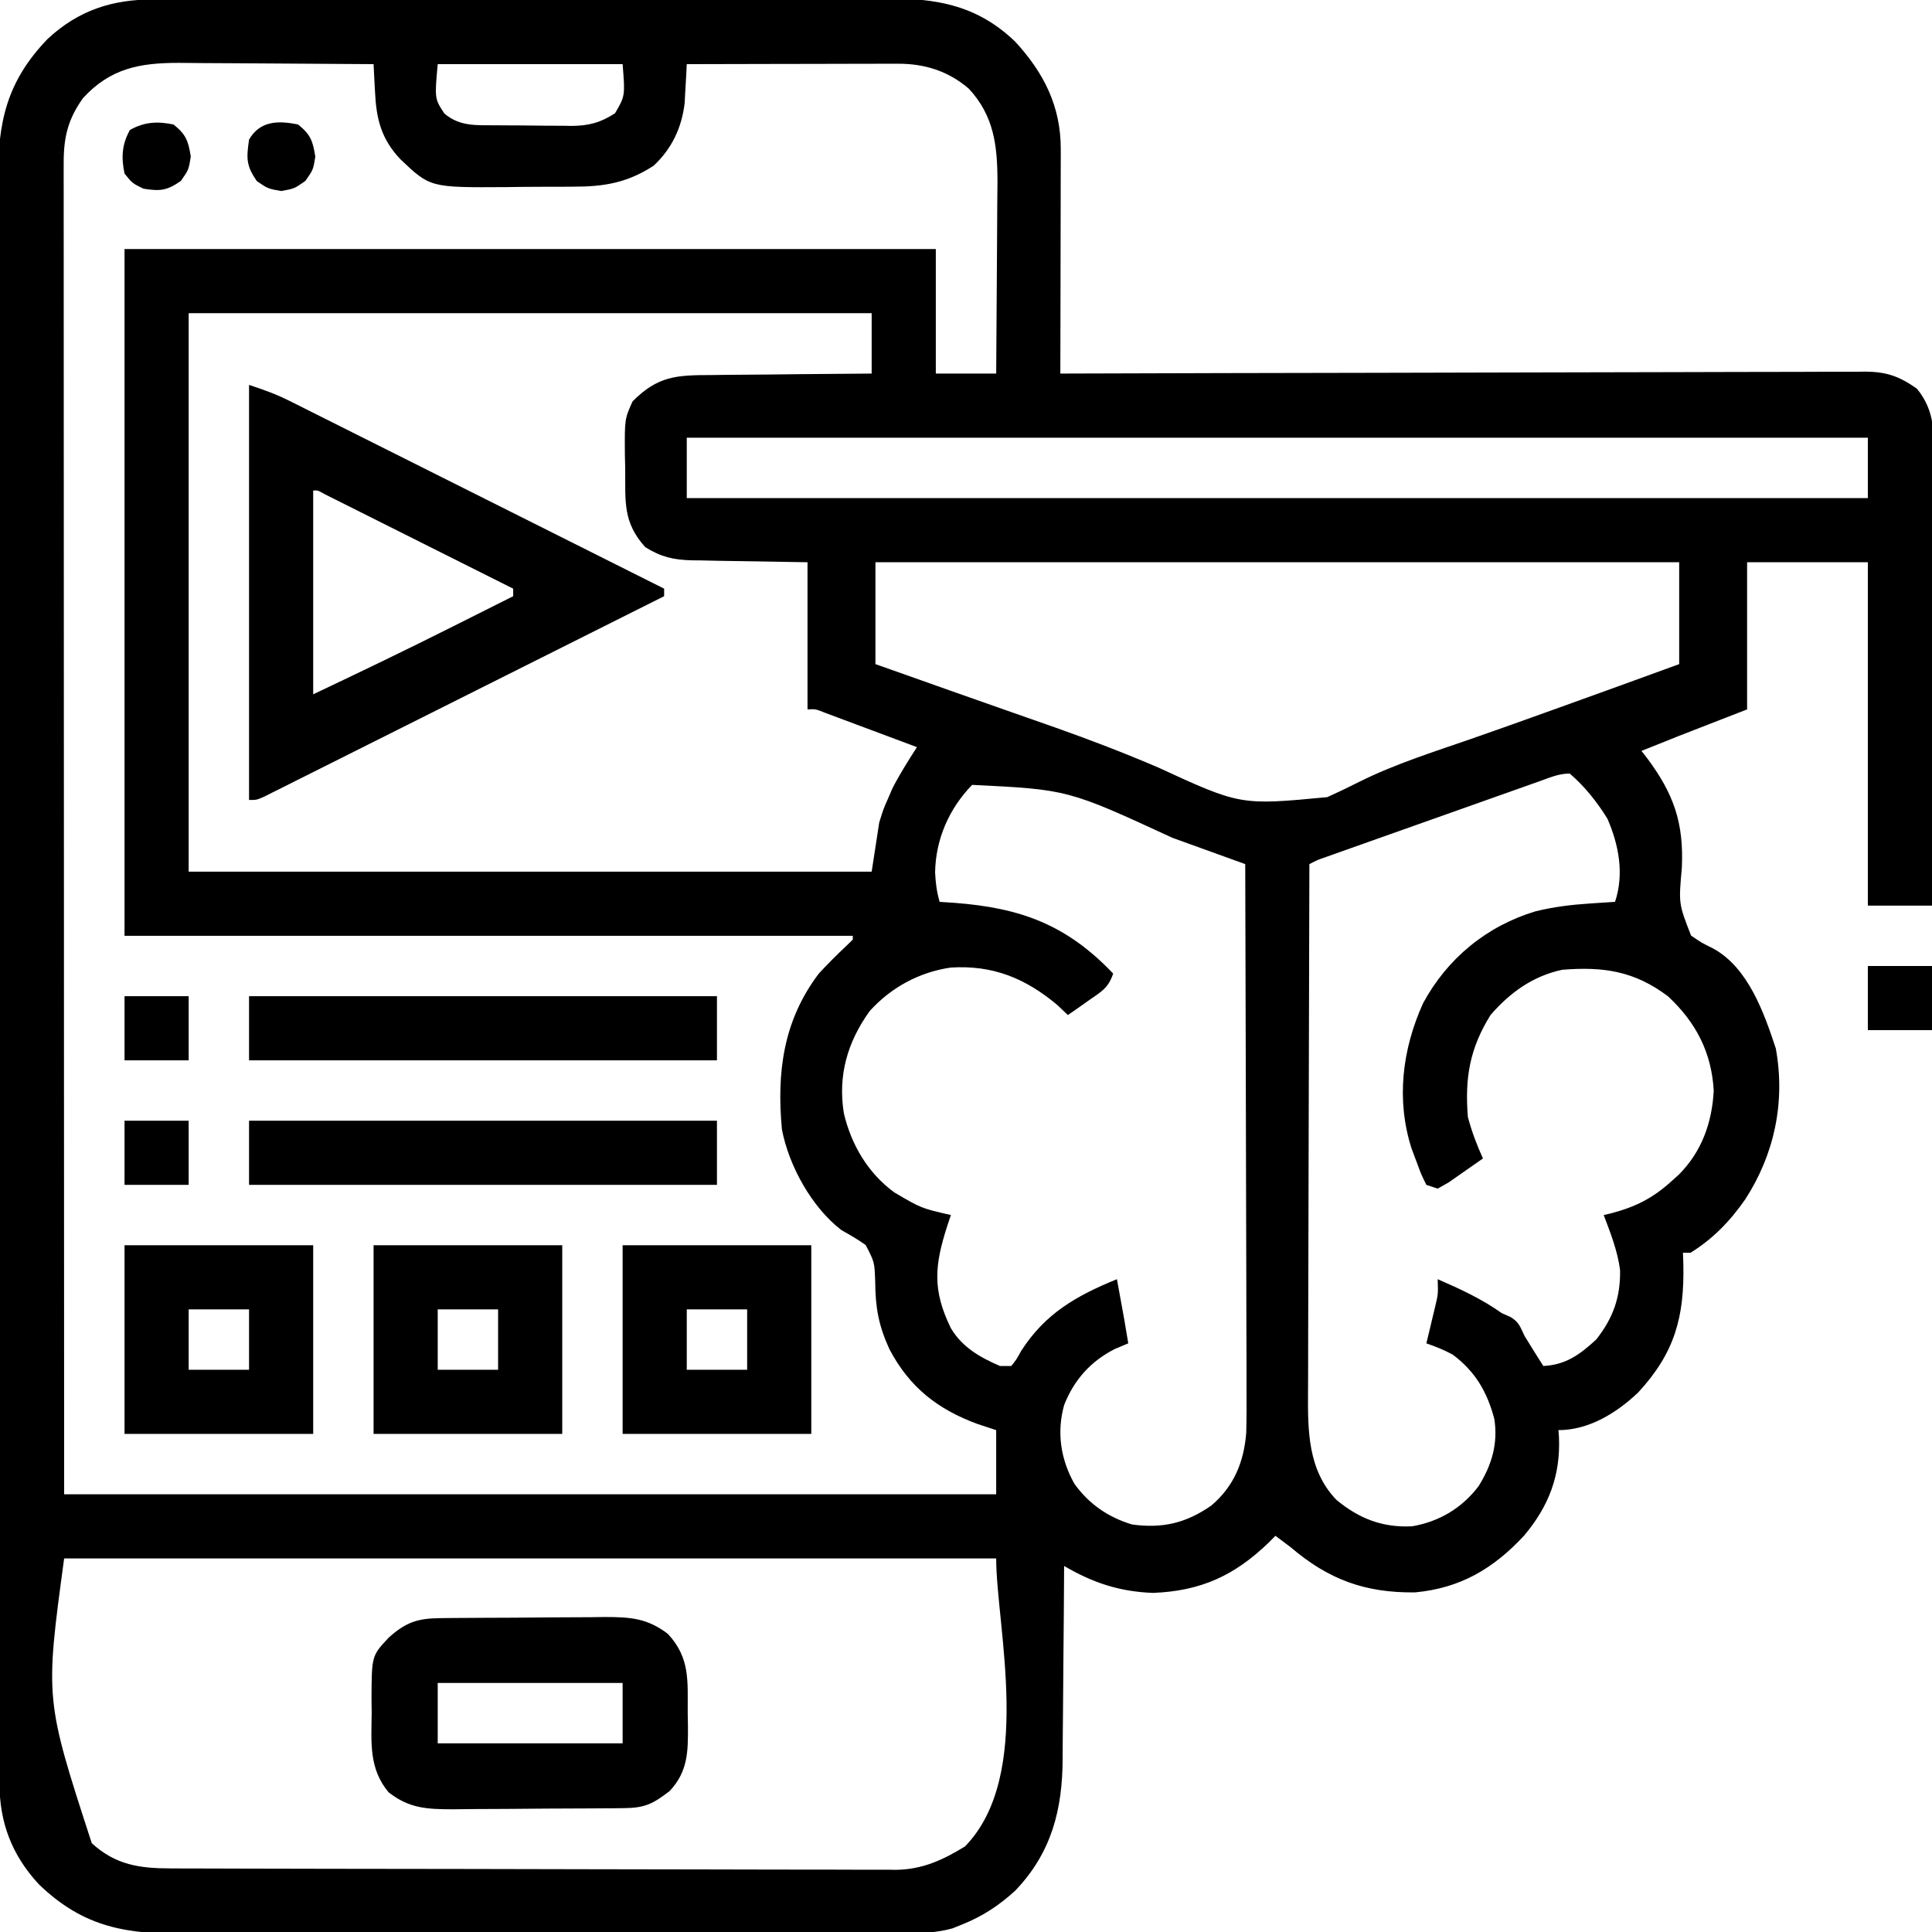 <?xml version="1.0" encoding="UTF-8"?>
<svg version="1.1" xmlns="http://www.w3.org/2000/svg" width="512" height="512">
<path d="M0 0 C1.323 -0.006 1.323 -0.006 2.672 -0.011 C5.633 -0.022 8.594 -0.026 11.554 -0.03 C13.675 -0.036 15.796 -0.043 17.916 -0.05 C24.887 -0.071 31.857 -0.081 38.827 -0.091 C41.228 -0.095 43.629 -0.099 46.03 -0.103 C57.31 -0.123 68.59 -0.137 79.871 -0.145 C92.885 -0.155 105.899 -0.181 118.913 -0.222 C128.976 -0.252 139.039 -0.267 149.102 -0.27 C155.111 -0.272 161.118 -0.281 167.127 -0.306 C172.783 -0.33 178.439 -0.334 184.095 -0.324 C186.165 -0.323 188.236 -0.329 190.307 -0.343 C205.174 -0.436 217.079 0.34 228.355 11.147 C236.001 19.429 240.49 28.34 240.468 39.66 C240.469 40.304 240.469 40.949 240.469 41.612 C240.468 43.733 240.46 45.854 240.452 47.975 C240.451 49.449 240.449 50.923 240.448 52.397 C240.444 56.271 240.435 60.144 240.424 64.017 C240.413 67.972 240.409 71.927 240.404 75.882 C240.393 83.637 240.376 91.392 240.355 99.147 C242.046 99.142 242.046 99.142 243.771 99.136 C271.196 99.047 298.621 98.981 326.045 98.94 C339.308 98.919 352.57 98.891 365.833 98.845 C377.391 98.806 388.95 98.78 400.509 98.771 C406.63 98.766 412.751 98.753 418.872 98.724 C424.633 98.697 430.394 98.689 436.155 98.695 C438.269 98.694 440.384 98.686 442.498 98.67 C445.386 98.65 448.273 98.655 451.161 98.666 C452.414 98.649 452.414 98.649 453.693 98.631 C459.38 98.689 462.677 99.871 467.355 103.147 C472.321 109.237 471.901 115.26 471.809 122.875 C471.81 124.144 471.81 125.413 471.811 126.721 C471.812 130.183 471.788 133.645 471.76 137.108 C471.735 140.732 471.733 144.357 471.728 147.982 C471.716 154.839 471.683 161.695 471.643 168.551 C471.598 176.36 471.576 184.169 471.556 191.978 C471.514 208.034 471.443 224.091 471.355 240.147 C465.745 240.147 460.135 240.147 454.355 240.147 C454.355 210.117 454.355 180.087 454.355 149.147 C443.795 149.147 433.235 149.147 422.355 149.147 C422.355 162.017 422.355 174.887 422.355 188.147 C416.415 190.457 410.475 192.767 404.355 195.147 C399.351 197.138 399.351 197.138 394.355 199.147 C394.814 199.73 395.273 200.312 395.745 200.913 C402.931 210.513 405.61 218.177 405.06 230.15 C404.204 239.634 404.204 239.634 407.507 248.089 C410.326 250.012 410.326 250.012 413.394 251.526 C422.617 256.576 426.838 268.501 429.964 277.999 C432.536 292.143 429.632 305.992 421.851 318.003 C417.824 323.775 413.378 328.398 407.355 332.147 C406.695 332.147 406.035 332.147 405.355 332.147 C405.39 333.114 405.424 334.081 405.46 335.077 C405.753 349.151 403.227 358.593 393.507 369.155 C387.756 374.611 380.417 379.147 372.355 379.147 C372.401 379.741 372.448 380.336 372.495 380.948 C372.94 391.15 369.822 399.287 363.269 407.081 C355.169 415.826 346.394 421.028 334.355 422.147 C321.041 422.296 311.396 418.717 301.355 410.147 C300.028 409.138 298.697 408.135 297.355 407.147 C296.481 408.035 296.481 408.035 295.589 408.94 C286.488 417.713 277.585 421.792 264.886 422.284 C255.943 421.938 248.969 419.592 241.355 415.147 C241.351 415.925 241.348 416.702 241.344 417.503 C241.306 424.872 241.249 432.242 241.171 439.611 C241.132 443.398 241.099 447.186 241.084 450.974 C241.069 454.637 241.034 458.3 240.987 461.964 C240.972 463.353 240.964 464.742 240.963 466.132 C240.946 479.677 238.015 491.121 228.472 501.12 C224.199 505.066 219.753 507.982 214.355 510.147 C213.506 510.489 212.657 510.83 211.782 511.182 C207.575 512.367 203.815 512.431 199.469 512.415 C198.586 512.419 197.702 512.424 196.792 512.428 C193.837 512.441 190.883 512.439 187.928 512.438 C185.807 512.444 183.686 512.45 181.566 512.458 C175.807 512.476 170.049 512.48 164.29 512.482 C160.69 512.483 157.09 512.487 153.49 512.493 C140.925 512.511 128.36 512.519 115.794 512.518 C104.093 512.517 92.391 512.538 80.69 512.569 C70.635 512.595 60.581 512.606 50.526 512.605 C44.525 512.604 38.523 512.61 32.522 512.631 C26.874 512.651 21.226 512.651 15.578 512.636 C13.511 512.634 11.443 512.639 9.376 512.651 C-6.838 512.74 -18.259 511.179 -30.36 499.491 C-37.524 491.762 -40.801 483.077 -40.779 472.689 C-40.782 471.931 -40.784 471.174 -40.787 470.393 C-40.793 467.839 -40.793 465.286 -40.792 462.732 C-40.796 460.889 -40.799 459.045 -40.803 457.202 C-40.813 452.124 -40.817 447.047 -40.82 441.969 C-40.824 436.497 -40.833 431.025 -40.842 425.553 C-40.862 412.333 -40.872 399.112 -40.881 385.891 C-40.885 379.667 -40.891 373.443 -40.896 367.218 C-40.913 346.53 -40.927 325.841 -40.935 305.153 C-40.935 303.815 -40.935 302.477 -40.936 301.139 C-40.936 300.475 -40.936 299.812 -40.937 299.128 C-40.938 295.767 -40.939 292.405 -40.94 289.043 C-40.941 288.043 -40.941 288.043 -40.941 287.022 C-40.949 265.397 -40.972 243.771 -41.005 222.146 C-41.039 199.28 -41.059 176.413 -41.062 153.546 C-41.064 141.083 -41.073 128.619 -41.099 116.156 C-41.12 105.542 -41.128 94.928 -41.119 84.314 C-41.114 78.899 -41.116 73.484 -41.135 68.069 C-41.153 63.108 -41.152 58.149 -41.137 53.188 C-41.134 51.397 -41.139 49.605 -41.15 47.814 C-41.245 32.532 -38.868 21.697 -27.989 10.432 C-19.815 2.856 -10.915 -0.002 0 0 Z M-18.645 26.147 C-22.639 31.738 -23.771 36.481 -23.768 43.246 C-23.77 44.505 -23.772 45.763 -23.774 47.06 C-23.771 48.459 -23.768 49.858 -23.765 51.257 C-23.766 52.741 -23.767 54.226 -23.768 55.71 C-23.77 59.794 -23.766 63.878 -23.761 67.962 C-23.757 72.365 -23.758 76.767 -23.759 81.169 C-23.76 88.798 -23.757 96.427 -23.751 104.055 C-23.743 115.086 -23.74 126.116 -23.739 137.146 C-23.737 155.041 -23.73 172.935 -23.721 190.83 C-23.711 208.215 -23.704 225.6 -23.7 242.986 C-23.7 244.068 -23.7 245.15 -23.699 246.265 C-23.697 254.728 -23.695 263.192 -23.693 271.655 C-23.684 313.152 -23.664 354.65 -23.645 396.147 C57.865 396.147 139.375 396.147 223.355 396.147 C223.355 390.537 223.355 384.927 223.355 379.147 C221.725 378.611 220.096 378.075 218.417 377.522 C207.816 373.616 200.395 367.81 195.07 357.71 C192.193 351.441 191.341 346.711 191.292 339.772 C191.106 334.594 191.106 334.594 188.757 330.077 C186.686 328.616 184.567 327.382 182.355 326.147 C174.529 320.165 168.42 309.157 166.57 299.448 C165.162 284.377 166.919 270.584 176.355 258.147 C178.691 255.62 181.088 253.217 183.597 250.862 C184.177 250.296 184.757 249.73 185.355 249.147 C185.355 248.817 185.355 248.487 185.355 248.147 C121.665 248.147 57.975 248.147 -7.645 248.147 C-7.645 188.087 -7.645 128.027 -7.645 66.147 C63.305 66.147 134.255 66.147 207.355 66.147 C207.355 77.037 207.355 87.927 207.355 99.147 C212.635 99.147 217.915 99.147 223.355 99.147 C223.423 91.349 223.478 83.551 223.51 75.753 C223.526 72.131 223.547 68.51 223.581 64.888 C223.614 61.387 223.632 57.886 223.639 54.384 C223.648 52.412 223.671 50.44 223.695 48.467 C223.697 38.881 222.827 30.894 216.105 23.651 C210.655 18.968 204.402 17.019 197.323 17.034 C195.461 17.034 195.461 17.034 193.562 17.034 C192.208 17.039 190.854 17.044 189.499 17.05 C188.114 17.051 186.728 17.053 185.342 17.054 C181.697 17.058 178.053 17.067 174.408 17.079 C170.688 17.089 166.968 17.093 163.247 17.098 C155.95 17.109 148.652 17.126 141.355 17.147 C141.308 18.093 141.261 19.039 141.213 20.014 C141.14 21.263 141.067 22.512 140.992 23.8 C140.924 25.034 140.857 26.269 140.787 27.541 C140.012 34.01 137.359 39.636 132.542 44.085 C125.538 48.617 119.459 49.614 111.3 49.616 C110.359 49.624 109.417 49.631 108.447 49.639 C106.465 49.65 104.483 49.653 102.502 49.648 C99.495 49.647 96.49 49.689 93.484 49.733 C73.355 49.86 73.355 49.86 65.449 42.333 C60.36 36.952 59.066 31.645 58.73 24.335 C58.691 23.642 58.652 22.949 58.613 22.235 C58.519 20.54 58.436 18.843 58.355 17.147 C50.409 17.077 42.464 17.024 34.518 16.992 C30.828 16.976 27.138 16.955 23.448 16.921 C19.881 16.888 16.315 16.87 12.749 16.863 C10.737 16.854 8.726 16.831 6.714 16.807 C-3.653 16.805 -11.418 18.259 -18.645 26.147 Z M75.355 17.147 C74.528 26.288 74.528 26.288 77.105 30.21 C81.17 33.71 85.583 33.318 90.753 33.35 C91.466 33.356 92.178 33.362 92.913 33.368 C94.417 33.377 95.922 33.384 97.426 33.387 C99.715 33.397 102.003 33.428 104.292 33.46 C105.758 33.466 107.225 33.471 108.691 33.475 C109.369 33.488 110.047 33.5 110.746 33.513 C115.339 33.491 118.506 32.663 122.355 30.147 C125.026 25.551 125.026 25.551 124.355 17.147 C108.185 17.147 92.015 17.147 75.355 17.147 Z M9.355 83.147 C9.355 131.987 9.355 180.827 9.355 231.147 C69.085 231.147 128.815 231.147 190.355 231.147 C191.345 224.712 191.345 224.712 192.355 218.147 C193.468 214.534 193.468 214.534 194.667 211.835 C195.249 210.479 195.249 210.479 195.843 209.096 C197.79 205.298 200.044 201.732 202.355 198.147 C198.548 196.719 194.739 195.295 190.929 193.875 C189.633 193.391 188.337 192.906 187.041 192.42 C185.181 191.722 183.319 191.028 181.456 190.335 C180.336 189.916 179.215 189.497 178.06 189.065 C175.515 188.04 175.515 188.04 173.355 188.147 C173.355 175.277 173.355 162.407 173.355 149.147 C161.449 148.937 161.449 148.937 149.542 148.759 C148.039 148.727 146.537 148.694 145.035 148.659 C144.266 148.653 143.498 148.646 142.707 148.64 C137.883 148.512 134.548 147.771 130.355 145.147 C124.37 138.516 125.107 133.05 125.042 124.397 C124.999 122.483 124.999 122.483 124.954 120.53 C124.891 111.174 124.891 111.174 126.999 106.507 C133.732 99.763 138.607 99.548 147.972 99.538 C149.79 99.513 149.79 99.513 151.646 99.488 C155.507 99.439 159.368 99.418 163.23 99.397 C165.852 99.369 168.475 99.339 171.097 99.307 C177.516 99.233 183.935 99.184 190.355 99.147 C190.355 93.867 190.355 88.587 190.355 83.147 C130.625 83.147 70.895 83.147 9.355 83.147 Z M141.355 116.147 C141.355 121.427 141.355 126.707 141.355 132.147 C244.645 132.147 347.935 132.147 454.355 132.147 C454.355 126.867 454.355 121.587 454.355 116.147 C351.065 116.147 247.775 116.147 141.355 116.147 Z M191.355 149.147 C191.355 158.057 191.355 166.967 191.355 176.147 C195.32 177.55 199.285 178.952 203.37 180.397 C205.97 181.319 208.569 182.241 211.168 183.163 C216.11 184.915 221.056 186.656 226.007 188.384 C229.587 189.633 233.165 190.888 236.742 192.147 C237.455 192.398 238.169 192.65 238.905 192.908 C248.147 196.172 257.234 199.665 266.249 203.522 C288.089 213.579 288.089 213.579 311.105 211.397 C313.99 210.09 316.837 208.728 319.661 207.294 C329.103 202.597 339.201 199.442 349.145 195.989 C355.771 193.688 362.374 191.323 368.976 188.952 C370.666 188.346 370.666 188.346 372.391 187.728 C383.058 183.903 393.708 180.029 404.355 176.147 C404.355 167.237 404.355 158.327 404.355 149.147 C334.065 149.147 263.775 149.147 191.355 149.147 Z M216.98 208.147 C210.886 214.431 207.314 222.51 207.167 231.335 C207.31 234.235 207.596 236.409 208.355 239.147 C209.659 239.234 210.964 239.32 212.308 239.409 C229.924 240.751 242.05 245.227 254.355 258.147 C253.043 262.084 251.159 262.974 247.792 265.335 C246.78 266.05 245.769 266.766 244.726 267.503 C243.943 268.045 243.161 268.588 242.355 269.147 C240.994 267.848 240.994 267.848 239.605 266.522 C231.067 259.365 222.436 255.848 211.265 256.565 C202.916 257.808 195.493 261.821 189.82 268.104 C183.899 276.361 181.392 285.143 182.98 295.147 C184.939 303.515 189.372 311.029 196.355 316.147 C203.494 320.345 203.494 320.345 211.355 322.147 C211.066 323.004 210.777 323.862 210.48 324.745 C207.009 335.436 206.374 341.96 211.355 352.147 C214.391 357.208 219.027 359.842 224.355 362.147 C225.345 362.147 226.335 362.147 227.355 362.147 C228.737 360.412 228.737 360.412 229.98 358.147 C236.35 348.226 244.594 343.538 255.355 339.147 C257.466 350.669 257.466 350.669 258.355 356.147 C257.179 356.642 256.004 357.137 254.792 357.647 C248.408 360.873 243.964 365.852 241.355 372.522 C239.36 379.722 240.429 386.839 244.062 393.331 C247.887 398.705 253.057 402.258 259.355 404.147 C267.425 405.266 273.657 403.789 280.355 399.147 C286.358 394.043 288.988 387.649 289.622 379.871 C289.724 375.908 289.727 371.952 289.695 367.989 C289.695 366.47 289.695 364.952 289.697 363.433 C289.698 359.334 289.68 355.236 289.659 351.138 C289.64 346.845 289.639 342.553 289.635 338.261 C289.626 330.144 289.601 322.027 289.571 313.91 C289.537 304.665 289.521 295.419 289.506 286.174 C289.475 267.165 289.422 248.156 289.355 229.147 C284.551 227.411 279.746 225.675 274.942 223.94 C273.317 223.352 271.691 222.765 270.065 222.178 C242.367 209.391 242.367 209.391 216.98 208.147 Z M367.193 207.243 C366.562 207.465 365.931 207.688 365.28 207.918 C363.19 208.656 361.1 209.4 359.011 210.143 C357.562 210.657 356.112 211.17 354.662 211.683 C351.622 212.76 348.582 213.839 345.543 214.919 C341.643 216.305 337.742 217.688 333.84 219.069 C330.846 220.129 327.852 221.19 324.859 222.252 C323.42 222.762 321.982 223.272 320.543 223.782 C318.534 224.494 316.525 225.208 314.517 225.922 C312.801 226.532 312.801 226.532 311.05 227.154 C308.433 228.062 308.433 228.062 306.355 229.147 C306.285 248.923 306.232 268.699 306.199 288.475 C306.184 297.658 306.163 306.841 306.129 316.024 C306.099 324.031 306.079 332.037 306.073 340.044 C306.069 344.281 306.06 348.518 306.038 352.755 C306.017 356.749 306.011 360.743 306.016 364.737 C306.015 366.197 306.009 367.657 305.997 369.117 C305.92 379.388 305.978 389.786 313.503 397.608 C319.521 402.61 325.768 405.038 333.617 404.628 C340.816 403.364 346.737 399.834 351.171 394.03 C354.65 388.496 356.412 382.721 355.355 376.147 C353.465 369.004 350.314 363.598 344.355 359.147 C342.035 357.883 339.864 357.018 337.355 356.147 C337.571 355.255 337.788 354.363 338.011 353.444 C338.29 352.274 338.568 351.103 338.855 349.897 C339.133 348.737 339.412 347.577 339.699 346.382 C340.487 343.044 340.487 343.044 340.355 339.147 C346.37 341.759 351.998 344.359 357.355 348.147 C358.097 348.477 358.84 348.807 359.605 349.147 C361.895 350.456 362.223 351.784 363.355 354.147 C364.214 355.574 365.089 356.99 365.98 358.397 C366.426 359.104 366.872 359.81 367.331 360.538 C367.669 361.069 368.007 361.6 368.355 362.147 C374.367 361.847 378.056 359.088 382.355 355.147 C386.849 349.471 388.814 343.931 388.691 336.737 C388.032 331.661 386.161 326.913 384.355 322.147 C384.984 322 385.613 321.853 386.261 321.702 C392.767 319.997 397.385 317.673 402.355 313.147 C402.985 312.583 403.616 312.018 404.265 311.436 C410.312 305.351 413.062 297.71 413.511 289.182 C412.941 279.022 408.777 271.029 401.355 264.147 C392.448 257.476 384.302 256.268 373.355 257.147 C365.593 258.807 359.502 263.188 354.355 269.147 C348.854 278.009 347.521 285.769 348.355 296.147 C349.372 299.977 350.708 303.546 352.355 307.147 C350.425 308.514 348.488 309.866 346.542 311.21 C344.924 312.341 344.924 312.341 343.273 313.495 C342.31 314.04 341.347 314.585 340.355 315.147 C339.365 314.817 338.375 314.487 337.355 314.147 C336.003 311.417 336.003 311.417 334.73 307.96 C334.304 306.832 333.879 305.704 333.441 304.542 C329.304 291.612 330.948 278.273 336.48 266.022 C342.885 254.146 353.368 245.535 366.285 241.655 C371.091 240.476 375.722 239.908 380.667 239.585 C381.922 239.501 383.176 239.417 384.468 239.331 C385.421 239.27 386.373 239.21 387.355 239.147 C389.807 231.79 388.387 224.146 385.355 217.147 C382.633 212.718 379.31 208.537 375.355 205.147 C372.388 205.147 369.987 206.252 367.193 207.243 Z M-23.645 413.147 C-28.71 450.514 -28.71 450.514 -16.325 488.608 C-10.012 494.392 -3.625 495.296 4.634 495.294 C5.476 495.298 6.319 495.302 7.186 495.305 C10.014 495.317 12.841 495.32 15.668 495.324 C17.693 495.33 19.719 495.337 21.744 495.344 C28.4 495.365 35.055 495.375 41.71 495.385 C44.002 495.39 46.294 495.394 48.586 495.398 C59.352 495.417 70.119 495.431 80.886 495.439 C93.312 495.449 105.737 495.476 118.163 495.516 C127.769 495.546 137.375 495.561 146.981 495.564 C152.717 495.567 158.454 495.575 164.19 495.601 C169.588 495.624 174.986 495.628 180.385 495.618 C182.363 495.617 184.341 495.624 186.319 495.637 C189.027 495.655 191.733 495.648 194.441 495.635 C195.606 495.651 195.606 495.651 196.794 495.668 C203.776 495.587 209.217 493.073 215.105 489.46 C233.407 470.649 223.355 431.194 223.355 413.147 C141.845 413.147 60.335 413.147 -23.645 413.147 Z " fill="#000000" transform="translate(40.645,-0.147)"/>
<path d="M0 0 C3.885 1.295 7.096 2.424 10.67 4.215 C11.553 4.655 12.436 5.095 13.346 5.549 C14.297 6.028 15.248 6.507 16.228 7 C17.243 7.508 18.259 8.015 19.305 8.538 C22.65 10.212 25.993 11.891 29.336 13.57 C31.659 14.734 33.982 15.897 36.305 17.059 C41.789 19.805 47.271 22.553 52.752 25.304 C58.995 28.436 65.24 31.564 71.485 34.692 C84.326 41.123 97.164 47.56 110 54 C110 54.66 110 55.32 110 56 C95.956 63.046 81.909 70.087 67.859 77.122 C61.336 80.389 54.814 83.657 48.293 86.929 C42.612 89.78 36.929 92.628 31.244 95.472 C28.232 96.979 25.222 98.488 22.213 99.999 C18.857 101.684 15.5 103.364 12.141 105.043 C11.138 105.548 10.136 106.053 9.103 106.573 C8.191 107.027 7.28 107.482 6.341 107.95 C5.546 108.348 4.751 108.746 3.933 109.157 C2 110 2 110 0 110 C0 73.7 0 37.4 0 0 Z M17 28 C17 45.82 17 63.64 17 82 C29.466 76.095 41.869 70.133 54.188 63.938 C55.739 63.159 57.29 62.381 58.842 61.604 C62.562 59.738 66.282 57.87 70 56 C70 55.34 70 54.68 70 54 C63.238 50.608 56.476 47.217 49.712 43.83 C46.572 42.257 43.431 40.684 40.292 39.108 C36.687 37.299 33.08 35.493 29.473 33.688 C28.34 33.119 27.208 32.55 26.042 31.964 C25.001 31.444 23.96 30.923 22.887 30.387 C21.965 29.925 21.044 29.463 20.094 28.987 C18.235 27.929 18.235 27.929 17 28 Z " fill="#000000" transform="translate(66,102)"/>
<path d="M0 0 C1.158 -0.013 2.317 -0.026 3.51 -0.039 C4.763 -0.046 6.017 -0.054 7.308 -0.061 C9.241 -0.073 9.241 -0.073 11.213 -0.086 C13.943 -0.101 16.673 -0.111 19.404 -0.118 C22.889 -0.129 26.373 -0.164 29.857 -0.203 C33.195 -0.236 36.532 -0.24 39.87 -0.249 C41.115 -0.266 42.36 -0.284 43.643 -0.302 C50.443 -0.285 54.875 0.01 60.354 4.177 C66.296 10.587 65.568 16.667 65.604 24.99 C65.625 26.166 65.646 27.342 65.667 28.554 C65.698 35.37 65.697 40.596 60.819 45.822 C56.319 49.263 54.266 50.302 48.639 50.354 C47.44 50.367 46.242 50.38 45.007 50.393 C43.054 50.404 43.054 50.404 41.062 50.415 C40.399 50.419 39.737 50.423 39.054 50.428 C35.545 50.448 32.036 50.463 28.526 50.472 C24.912 50.483 21.299 50.518 17.686 50.557 C14.899 50.584 12.111 50.592 9.324 50.595 C7.348 50.603 5.372 50.629 3.397 50.656 C-3.491 50.639 -8.121 50.458 -13.646 46.177 C-18.91 39.895 -18.243 33.012 -18.146 25.115 C-18.161 23.861 -18.176 22.607 -18.192 21.316 C-18.144 9.981 -18.144 9.981 -13.646 5.177 C-9.127 1.1 -6.01 0.058 0 0 Z M-0.646 17.177 C-0.646 22.457 -0.646 27.737 -0.646 33.177 C15.524 33.177 31.694 33.177 48.354 33.177 C48.354 27.897 48.354 22.617 48.354 17.177 C32.184 17.177 16.014 17.177 -0.646 17.177 Z " fill="#000000" transform="translate(116.646,428.823)"/>
<path d="M0 0 C16.5 0 33 0 50 0 C50 16.5 50 33 50 50 C33.5 50 17 50 0 50 C0 33.5 0 17 0 0 Z M17 17 C17 22.28 17 27.56 17 33 C22.28 33 27.56 33 33 33 C33 27.72 33 22.44 33 17 C27.72 17 22.44 17 17 17 Z " fill="#000000" transform="translate(165,330)"/>
<path d="M0 0 C16.5 0 33 0 50 0 C50 16.5 50 33 50 50 C33.5 50 17 50 0 50 C0 33.5 0 17 0 0 Z M17 17 C17 22.28 17 27.56 17 33 C22.28 33 27.56 33 33 33 C33 27.72 33 22.44 33 17 C27.72 17 22.44 17 17 17 Z " fill="#000000" transform="translate(99,330)"/>
<path d="M0 0 C16.5 0 33 0 50 0 C50 16.5 50 33 50 50 C33.5 50 17 50 0 50 C0 33.5 0 17 0 0 Z M17 17 C17 22.28 17 27.56 17 33 C22.28 33 27.56 33 33 33 C33 27.72 33 22.44 33 17 C27.72 17 22.44 17 17 17 Z " fill="#000000" transform="translate(33,330)"/>
<path d="M0 0 C40.92 0 81.84 0 124 0 C124 5.61 124 11.22 124 17 C83.08 17 42.16 17 0 17 C0 11.39 0 5.78 0 0 Z " fill="#000000" transform="translate(66,297)"/>
<path d="M0 0 C40.92 0 81.84 0 124 0 C124 5.61 124 11.22 124 17 C83.08 17 42.16 17 0 17 C0 11.39 0 5.78 0 0 Z " fill="#000000" transform="translate(66,264)"/>
<path d="M0 0 C5.61 0 11.22 0 17 0 C17 5.61 17 11.22 17 17 C11.39 17 5.78 17 0 17 C0 11.39 0 5.78 0 0 Z " fill="#000000" transform="translate(33,297)"/>
<path d="M0 0 C5.61 0 11.22 0 17 0 C17 5.61 17 11.22 17 17 C11.39 17 5.78 17 0 17 C0 11.39 0 5.78 0 0 Z " fill="#000000" transform="translate(33,264)"/>
<path d="M0 0 C5.61 0 11.22 0 17 0 C17 5.61 17 11.22 17 17 C11.39 17 5.78 17 0 17 C0 11.39 0 5.78 0 0 Z " fill="#000000" transform="translate(495,256)"/>
<path d="M0 0 C3.316 2.669 3.89 4.316 4.562 8.5 C4 12 4 12 1.938 14.938 C-1 17 -1 17 -4.5 17.625 C-8 17 -8 17 -10.938 15 C-13.791 10.849 -13.71 8.97 -13 4 C-10.12 -1.009 -5.247 -1.097 0 0 Z " fill="#000000" transform="translate(79,33)"/>
<path d="M0 0 C3.316 2.669 3.89 4.316 4.562 8.5 C4 12 4 12 1.938 14.938 C-1.76 17.533 -3.566 17.713 -8 17 C-10.938 15.562 -10.938 15.562 -13 13 C-13.895 8.722 -13.709 5.264 -11.562 1.438 C-7.736 -0.709 -4.278 -0.895 0 0 Z " fill="#000000" transform="translate(46,33)"/>
</svg>
